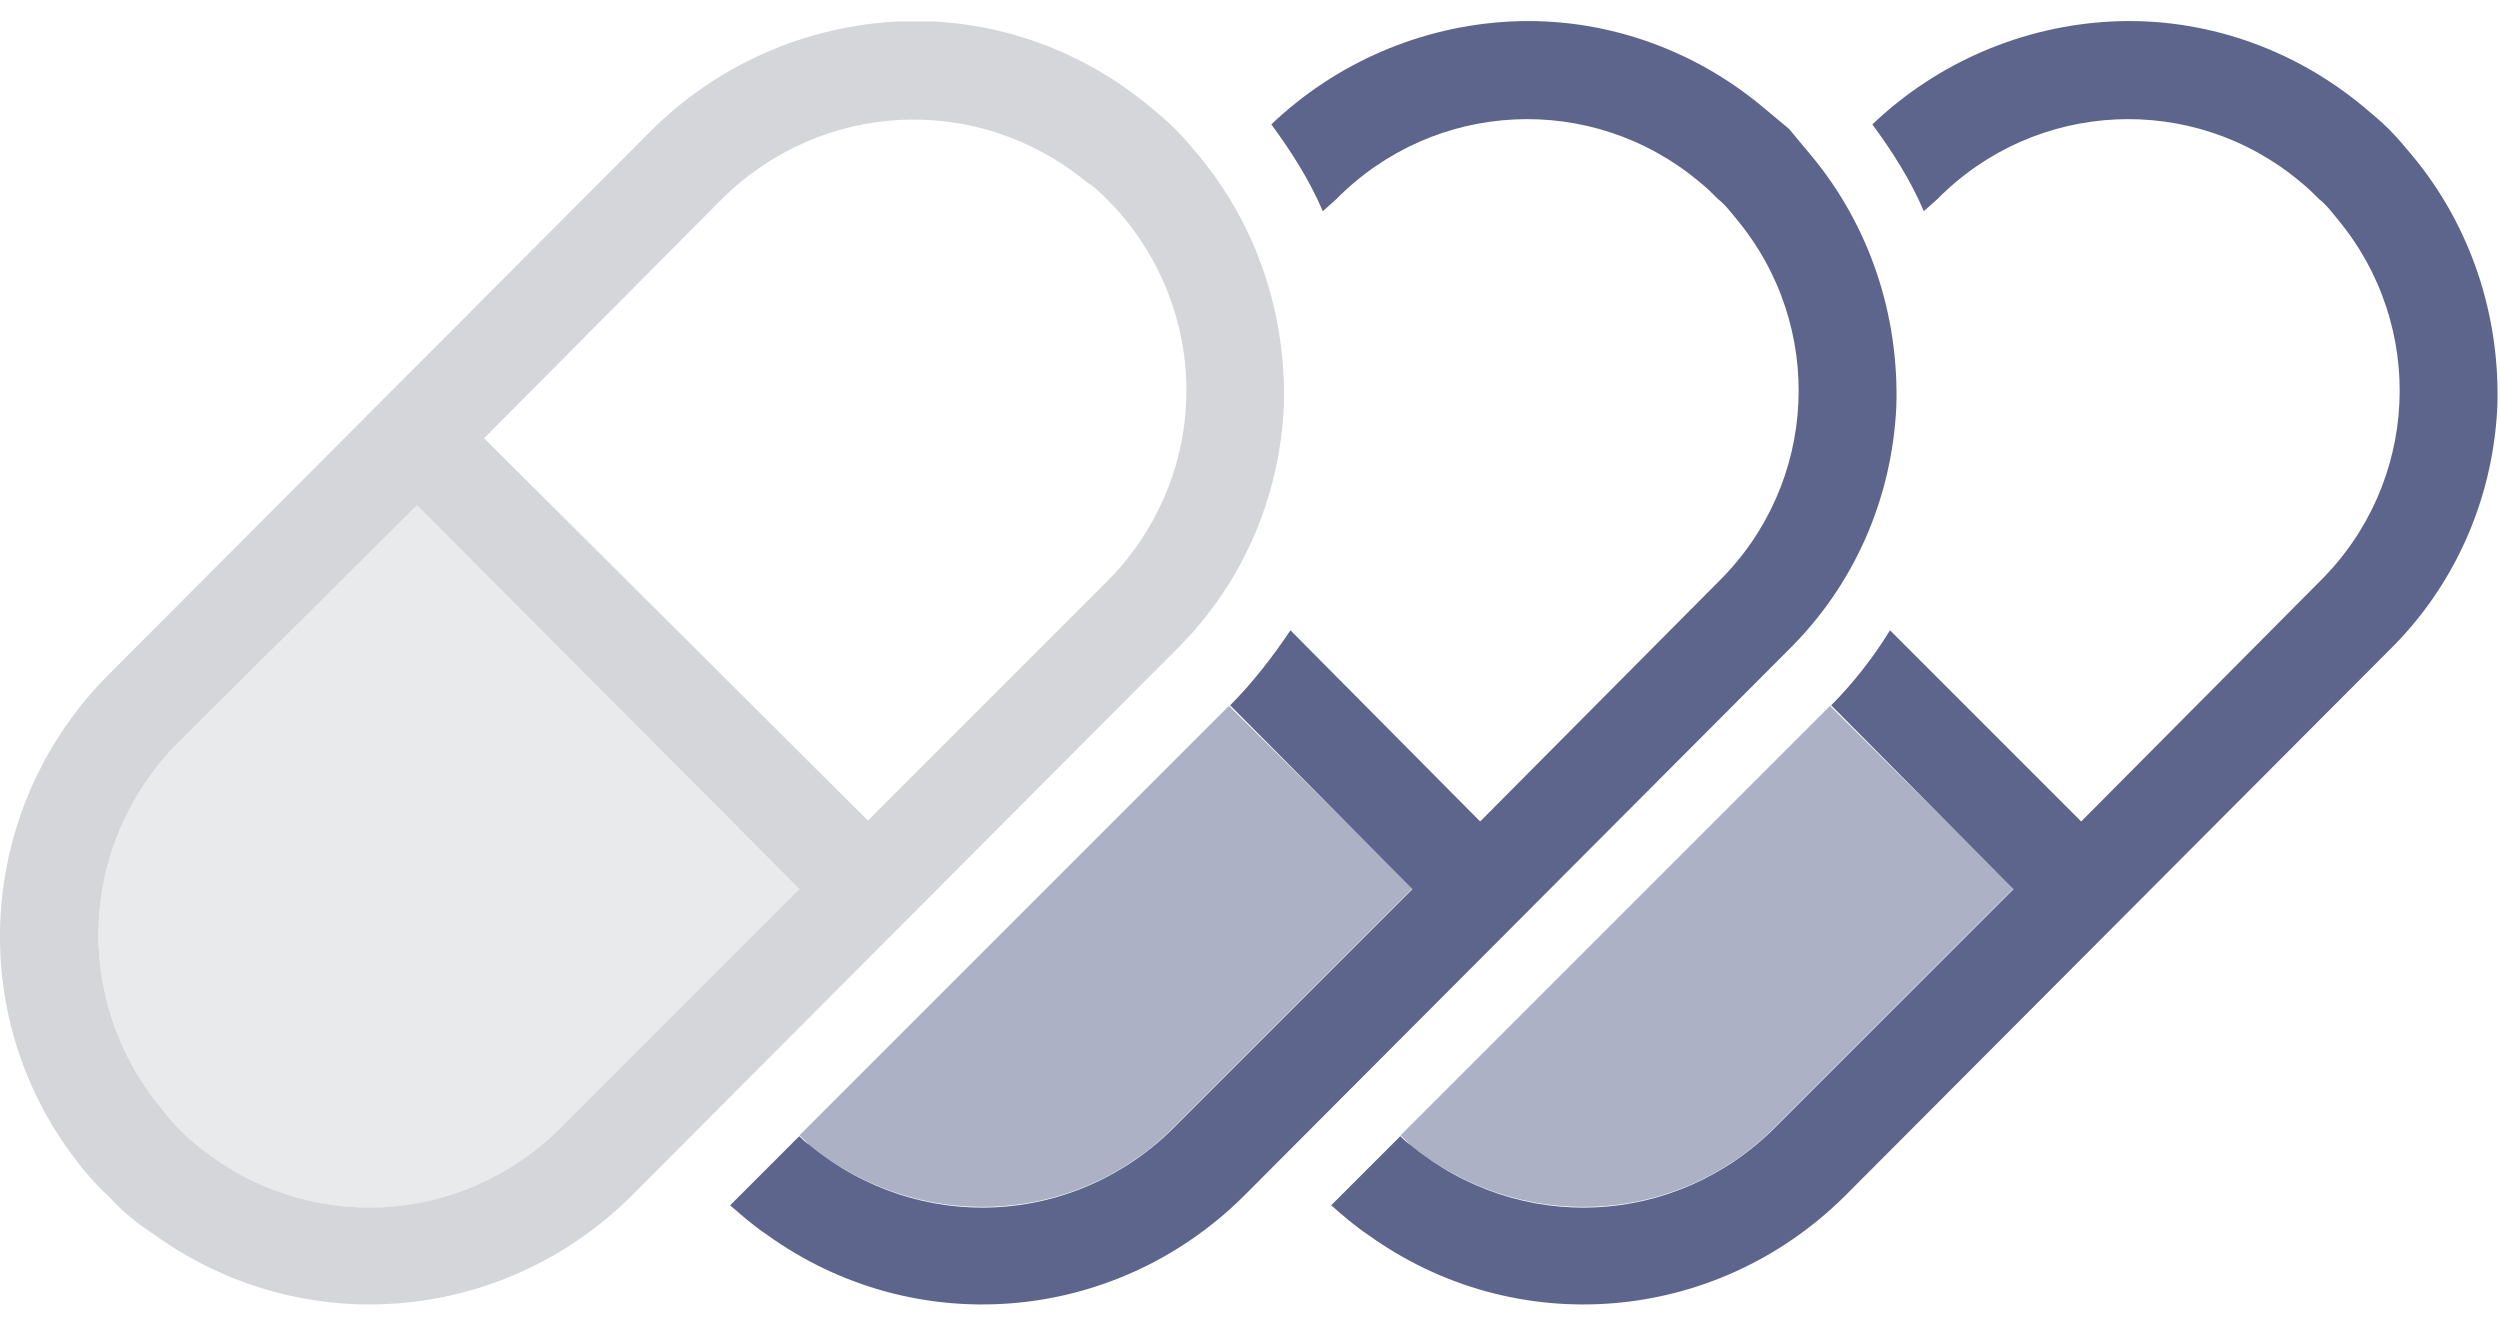 <svg width="17" height="9" viewBox="0 0 17 9" fill="none" xmlns="http://www.w3.org/2000/svg">
<g clip-path="url(#clip0)">
<path fill-rule="evenodd" clip-rule="evenodd" d="M1.05 8.396C2.05 9.116 3.41 9.006 4.29 8.136L7.99 4.426C8.44 3.986 8.7 3.396 8.73 2.766C8.75 2.146 8.55 1.536 8.15 1.056C8.1 0.996 8.05 0.936 7.99 0.876C7.94 0.826 7.88 0.776 7.82 0.726C7.34 0.326 6.73 0.116 6.11 0.146C5.48 0.176 4.89 0.436 4.44 0.876L0.74 4.586C-0.13 5.456 -0.25 6.826 0.47 7.826C0.55 7.936 0.64 8.046 0.74 8.136C0.83 8.236 0.94 8.326 1.05 8.396ZM4.912 1.35L3.292 2.98L5.902 5.58L7.522 3.96C8.202 3.28 8.252 2.22 7.642 1.48C7.602 1.43 7.562 1.39 7.522 1.35C7.482 1.31 7.442 1.27 7.392 1.24C6.652 0.63 5.592 0.68 4.912 1.35ZM5.436 6.046L3.816 7.666C3.136 8.346 2.076 8.396 1.336 7.786C1.286 7.746 1.246 7.706 1.206 7.666C1.173 7.633 1.146 7.6 1.116 7.561C1.109 7.553 1.103 7.545 1.096 7.536C0.486 6.796 0.536 5.736 1.206 5.056L2.836 3.436L5.436 6.046Z" fill="#D5D6D9"/>
<g clip-path="url(#clip1)">
<path fill-rule="evenodd" clip-rule="evenodd" d="M10.275 0.146C9.665 0.176 9.085 0.426 8.645 0.846C8.785 1.036 8.905 1.226 8.995 1.436L9.085 1.356C9.755 0.676 10.825 0.626 11.555 1.236C11.605 1.276 11.645 1.316 11.685 1.356C11.725 1.386 11.765 1.436 11.805 1.486C12.415 2.216 12.365 3.286 11.685 3.956L10.065 5.586L8.775 4.286C8.655 4.466 8.515 4.646 8.365 4.796L9.605 6.046L7.985 7.666C7.305 8.346 6.245 8.396 5.505 7.786C5.475 7.766 5.455 7.746 5.435 7.726L4.965 8.196C5.045 8.266 5.125 8.336 5.215 8.396C6.215 9.116 7.575 9.006 8.455 8.136L12.155 4.426C12.605 3.986 12.865 3.396 12.895 2.766C12.915 2.146 12.715 1.536 12.315 1.056C12.265 0.996 12.215 0.936 12.165 0.876C12.105 0.826 12.045 0.776 11.985 0.726C11.505 0.326 10.895 0.116 10.275 0.146Z" fill="#5D658C"/>
<path opacity="0.5" fill-rule="evenodd" clip-rule="evenodd" d="M9.607 6.04L8.357 4.8L5.437 7.72C5.457 7.74 5.477 7.76 5.497 7.78C6.237 8.39 7.307 8.34 7.977 7.67L9.607 6.04Z" fill="#5D658C"/>
</g>
<g clip-path="url(#clip2)">
<path fill-rule="evenodd" clip-rule="evenodd" d="M16.242 4.426C16.692 3.986 16.952 3.396 16.982 2.766C17.002 2.146 16.802 1.536 16.402 1.056C16.352 0.996 16.302 0.936 16.242 0.876C16.192 0.826 16.132 0.776 16.072 0.726C15.592 0.326 14.982 0.116 14.362 0.146C13.752 0.176 13.172 0.426 12.732 0.846C12.872 1.036 12.992 1.226 13.082 1.436L13.172 1.356C13.842 0.676 14.912 0.626 15.642 1.236C15.692 1.276 15.732 1.316 15.772 1.356C15.812 1.386 15.852 1.436 15.892 1.486C16.502 2.216 16.452 3.286 15.772 3.956L14.152 5.586L12.852 4.286C12.742 4.466 12.602 4.646 12.452 4.796L13.692 6.046L12.072 7.666C11.392 8.346 10.332 8.396 9.592 7.786C9.562 7.766 9.542 7.746 9.522 7.726L9.052 8.196C9.132 8.266 9.212 8.336 9.302 8.396C10.302 9.116 11.662 9.006 12.542 8.136L16.242 4.426Z" fill="#5D658C"/>
<path opacity="0.5" fill-rule="evenodd" clip-rule="evenodd" d="M13.694 6.04L12.444 4.8L9.524 7.72C9.544 7.74 9.564 7.76 9.584 7.78C10.324 8.39 11.394 8.34 12.064 7.67L13.694 6.04Z" fill="#5D658C"/>
</g>
<path opacity="0.5" fill-rule="evenodd" clip-rule="evenodd" d="M3.816 7.667L5.436 6.047L2.836 3.437L1.206 5.057C0.536 5.737 0.486 6.797 1.096 7.537C1.136 7.587 1.166 7.627 1.206 7.667C1.246 7.707 1.286 7.747 1.336 7.787C2.076 8.397 3.136 8.347 3.816 7.667Z" fill="#D5D6D9"/>
</g>
<defs>
<clipPath id="clip0">
<rect width="16.982" height="8.728" fill="white" transform="translate(0 0.146)"/>
</clipPath>
<clipPath id="clip1">
<rect width="7.929" height="8.728" fill="white" transform="translate(4.965 0.146)"/>
</clipPath>
<clipPath id="clip2">
<rect width="7.929" height="8.728" fill="white" transform="translate(9.052 0.146)"/>
</clipPath>
</defs>
</svg>
